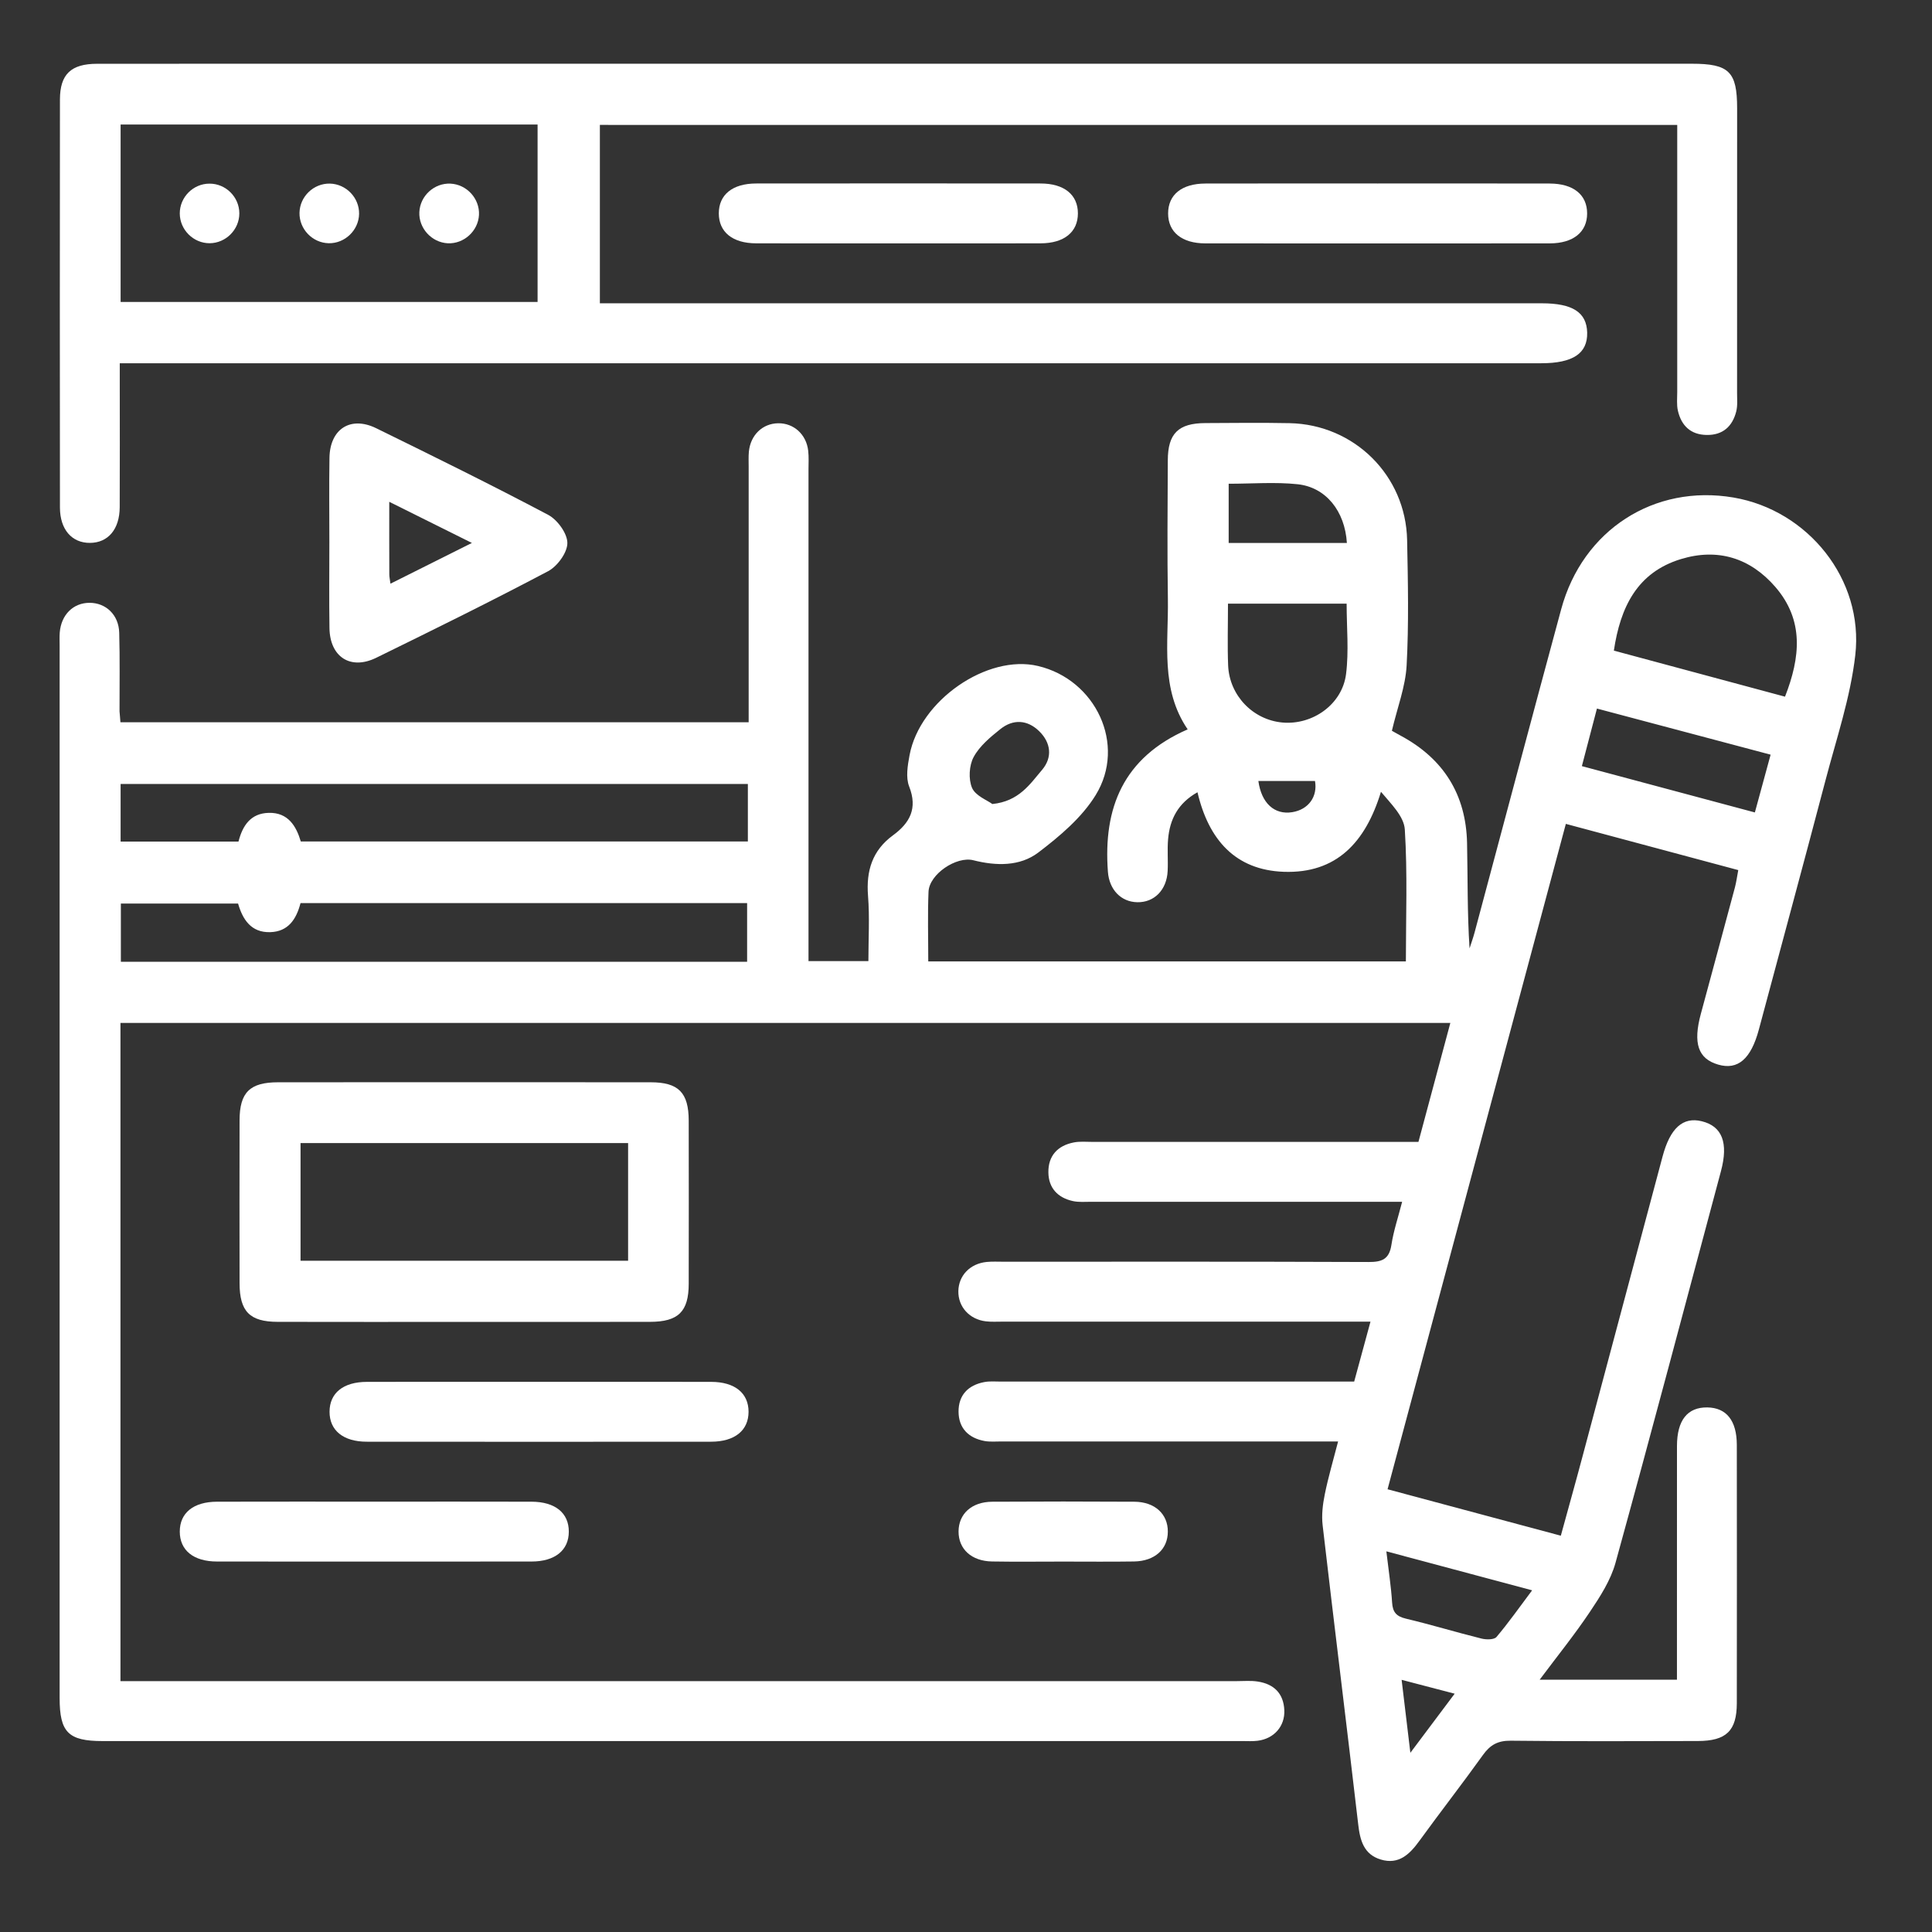 <svg width="75" height="75" viewBox="0 0 75 75" fill="none" xmlns="http://www.w3.org/2000/svg">
<rect x="0" y="0" width="75" height="75" fill="#333333" stroke="none"/>
<path d="M4.675 28.039C12.818 28.039 20.881 28.039 29.063 28.039C29.063 27.781 29.063 27.527 29.063 27.273C29.063 24.221 29.063 21.168 29.063 18.115C29.063 17.921 29.054 17.725 29.071 17.534C29.135 16.887 29.6 16.441 30.206 16.431C30.811 16.422 31.303 16.861 31.374 17.499C31.402 17.739 31.386 17.983 31.386 18.225C31.386 24.282 31.386 30.34 31.386 36.398C31.386 36.686 31.386 36.973 31.386 37.31C32.161 37.31 32.895 37.31 33.711 37.31C33.711 36.46 33.763 35.615 33.697 34.78C33.62 33.808 33.86 33.017 34.664 32.428C35.32 31.948 35.63 31.384 35.293 30.53C35.156 30.179 35.235 29.712 35.309 29.315C35.706 27.19 38.323 25.385 40.297 25.854C42.538 26.384 43.736 28.91 42.534 30.865C41.998 31.739 41.14 32.461 40.307 33.095C39.59 33.639 38.666 33.618 37.786 33.395C37.13 33.228 36.074 33.934 36.045 34.617C36.008 35.507 36.035 36.398 36.035 37.322C42.246 37.322 48.389 37.322 54.576 37.322C54.576 35.615 54.642 33.904 54.535 32.204C54.504 31.688 53.997 31.204 53.609 30.737C53.011 32.7 51.879 33.918 49.83 33.843C47.96 33.773 46.92 32.605 46.486 30.755C45.729 31.179 45.411 31.806 45.345 32.579C45.31 32.988 45.349 33.403 45.328 33.813C45.293 34.548 44.807 35.038 44.148 35.024C43.519 35.013 43.061 34.538 43.009 33.844C42.823 31.365 43.6 29.408 46.105 28.314C45.035 26.739 45.365 24.968 45.337 23.25C45.309 21.458 45.326 19.664 45.334 17.87C45.337 16.828 45.742 16.429 46.79 16.424C47.881 16.418 48.972 16.406 50.06 16.427C52.571 16.478 54.574 18.459 54.624 20.966C54.657 22.59 54.692 24.217 54.605 25.834C54.56 26.656 54.246 27.463 54.033 28.368C54.057 28.382 54.218 28.475 54.38 28.562C56.04 29.455 56.91 30.846 56.951 32.725C56.98 34.079 56.957 35.435 57.048 36.816C57.114 36.609 57.189 36.403 57.245 36.192C58.365 32.01 59.473 27.826 60.606 23.647C61.439 20.573 64.213 18.789 67.295 19.314C70.182 19.806 72.357 22.489 72.022 25.431C71.834 27.076 71.288 28.682 70.865 30.294C70.017 33.521 69.141 36.742 68.279 39.966C67.973 41.109 67.464 41.55 66.701 41.328C65.918 41.101 65.716 40.501 66.028 39.352C66.47 37.717 66.912 36.084 67.35 34.447C67.404 34.243 67.431 34.032 67.479 33.777C65.24 33.176 63.049 32.589 60.786 31.983C58.481 40.584 56.186 49.15 53.865 57.813C56.1 58.411 58.305 59.004 60.591 59.616C60.877 58.568 61.164 57.553 61.435 56.532C62.472 52.654 63.506 48.774 64.541 44.894C64.835 43.794 65.329 43.348 66.059 43.526C66.854 43.718 67.103 44.361 66.807 45.465C65.449 50.535 64.109 55.61 62.714 60.668C62.528 61.342 62.119 61.978 61.722 62.569C61.133 63.45 60.465 64.275 59.769 65.207C61.584 65.207 63.305 65.207 65.099 65.207C65.099 64.936 65.099 64.676 65.099 64.417C65.099 61.654 65.097 58.892 65.1 56.13C65.102 55.134 65.507 54.626 66.276 54.636C67.018 54.646 67.421 55.145 67.423 56.089C67.427 59.432 67.427 62.776 67.423 66.12C67.421 67.191 67.012 67.584 65.91 67.586C63.489 67.59 61.065 67.603 58.644 67.574C58.148 67.569 57.85 67.735 57.571 68.124C56.767 69.246 55.918 70.335 55.107 71.453C54.727 71.978 54.305 72.398 53.602 72.187C52.945 71.989 52.797 71.449 52.726 70.825C52.276 66.953 51.794 63.086 51.345 59.214C51.298 58.816 51.349 58.394 51.43 57.999C51.564 57.34 51.755 56.693 51.945 55.957C51.604 55.957 51.343 55.957 51.083 55.957C47.013 55.957 42.945 55.957 38.875 55.957C38.658 55.957 38.434 55.978 38.222 55.94C37.597 55.825 37.215 55.444 37.211 54.801C37.207 54.157 37.583 53.77 38.209 53.652C38.42 53.611 38.643 53.633 38.862 53.633C43.148 53.633 47.437 53.633 51.724 53.633C51.99 53.633 52.253 53.633 52.569 53.633C52.776 52.873 52.976 52.135 53.202 51.306C52.879 51.306 52.623 51.306 52.367 51.306C47.887 51.306 43.404 51.306 38.924 51.306C38.705 51.306 38.486 51.32 38.271 51.294C37.635 51.221 37.194 50.729 37.203 50.124C37.213 49.516 37.659 49.051 38.306 48.989C38.523 48.968 38.742 48.98 38.958 48.98C43.681 48.98 48.406 48.972 53.129 48.991C53.646 48.993 53.929 48.885 54.014 48.329C54.097 47.786 54.276 47.257 54.431 46.653C53.851 46.653 53.346 46.653 52.84 46.653C49.351 46.653 45.864 46.653 42.376 46.653C42.133 46.653 41.884 46.676 41.651 46.626C41.064 46.498 40.704 46.12 40.698 45.51C40.69 44.867 41.058 44.472 41.682 44.35C41.916 44.303 42.164 44.328 42.407 44.328C46.597 44.328 50.785 44.328 55.064 44.328C55.473 42.8 55.882 41.277 56.302 39.71C39.042 39.71 21.877 39.71 4.676 39.71C4.676 48.214 4.676 56.685 4.676 65.261C4.977 65.261 5.281 65.261 5.585 65.261C19.732 65.261 33.877 65.261 48.024 65.261C48.292 65.261 48.561 65.236 48.822 65.277C49.448 65.372 49.828 65.732 49.857 66.389C49.884 67.011 49.462 67.495 48.822 67.576C48.631 67.601 48.435 67.588 48.241 67.588C33.49 67.588 18.738 67.588 3.987 67.588C2.652 67.588 2.315 67.251 2.315 65.916C2.315 52.3 2.315 38.683 2.315 25.067C2.315 24.897 2.307 24.726 2.319 24.558C2.373 23.866 2.842 23.401 3.477 23.401C4.111 23.401 4.609 23.868 4.628 24.561C4.657 25.578 4.638 26.598 4.64 27.614C4.649 27.738 4.663 27.855 4.675 28.039ZM29.032 30.433C20.873 30.433 12.78 30.433 4.682 30.433C4.682 31.202 4.682 31.919 4.682 32.67C6.23 32.67 7.743 32.67 9.258 32.67C9.419 32.037 9.74 31.572 10.432 31.555C11.189 31.535 11.503 32.078 11.677 32.667C17.497 32.667 23.248 32.667 29.032 32.667C29.032 31.913 29.032 31.196 29.032 30.433ZM29.003 37.335C29.003 36.523 29.003 35.787 29.003 35.059C23.186 35.059 17.429 35.059 11.666 35.059C11.503 35.689 11.187 36.163 10.496 36.186C9.738 36.212 9.415 35.677 9.242 35.075C7.691 35.075 6.199 35.075 4.692 35.075C4.692 35.847 4.692 36.582 4.692 37.337C12.818 37.335 20.896 37.335 29.003 37.335ZM69.294 27.045C69.891 25.518 70.038 24.079 68.917 22.783C67.94 21.656 66.681 21.268 65.252 21.704C63.553 22.223 62.902 23.57 62.65 25.257C64.862 25.852 67.067 26.444 69.294 27.045ZM47.67 23.434C47.67 24.286 47.645 25.061 47.676 25.832C47.724 27 48.642 27.946 49.783 28.048C50.951 28.153 52.102 27.349 52.253 26.171C52.367 25.278 52.276 24.358 52.276 23.434C50.731 23.434 49.241 23.434 47.67 23.434ZM68.735 29.296C66.437 28.686 64.219 28.097 61.993 27.506C61.778 28.329 61.602 29.003 61.408 29.741C63.671 30.348 65.875 30.937 68.124 31.539C68.33 30.784 68.518 30.09 68.735 29.296ZM53.818 60.223C53.907 60.978 54.002 61.592 54.041 62.208C54.064 62.586 54.206 62.747 54.578 62.836C55.562 63.07 56.529 63.365 57.511 63.609C57.695 63.655 58.001 63.657 58.094 63.547C58.566 62.989 58.987 62.389 59.477 61.736C57.532 61.217 55.732 60.734 53.818 60.223ZM47.697 21.078C48.505 21.078 49.249 21.078 49.992 21.078C50.756 21.078 51.519 21.078 52.286 21.078C52.209 19.839 51.471 18.915 50.374 18.798C49.501 18.706 48.609 18.779 47.697 18.779C47.697 19.548 47.697 20.265 47.697 21.078ZM38.523 31.212C39.557 31.107 39.983 30.439 40.454 29.885C40.863 29.402 40.799 28.833 40.342 28.386C39.884 27.938 39.332 27.907 38.836 28.302C38.445 28.614 38.027 28.961 37.796 29.389C37.62 29.716 37.591 30.247 37.734 30.584C37.868 30.894 38.323 31.063 38.523 31.212ZM56.47 65.749C55.754 65.562 55.136 65.401 54.411 65.211C54.526 66.174 54.626 67.013 54.75 68.043C55.382 67.202 55.883 66.532 56.47 65.749ZM48.85 30.319C48.968 31.179 49.475 31.64 50.163 31.529C50.802 31.427 51.155 30.917 51.048 30.319C50.326 30.319 49.613 30.319 48.85 30.319Z" fill="white"/>
<path d="M23.287 4.849C23.287 7.168 23.287 9.436 23.287 11.774C23.604 11.774 23.889 11.774 24.172 11.774C36.064 11.774 47.956 11.774 59.847 11.774C61.05 11.774 61.594 12.125 61.614 12.91C61.633 13.719 61.062 14.101 59.829 14.101C41.787 14.101 23.742 14.101 5.699 14.101C5.385 14.101 5.072 14.101 4.649 14.101C4.649 14.361 4.649 14.591 4.649 14.822C4.649 16.445 4.655 18.068 4.647 19.692C4.643 20.548 4.194 21.071 3.493 21.075C2.79 21.079 2.329 20.556 2.327 19.705C2.321 14.425 2.321 9.144 2.327 3.861C2.329 2.883 2.757 2.476 3.77 2.476C9.196 2.472 14.62 2.474 20.046 2.474C35.257 2.474 50.465 2.474 65.676 2.474C67.123 2.474 67.435 2.782 67.435 4.204C67.435 7.887 67.435 11.569 67.433 15.252C67.433 15.494 67.458 15.746 67.4 15.974C67.253 16.553 66.879 16.894 66.255 16.885C65.631 16.877 65.269 16.524 65.135 15.941C65.083 15.711 65.11 15.459 65.11 15.217C65.108 11.778 65.11 8.342 65.11 4.851C51.163 4.849 37.252 4.849 23.287 4.849ZM4.682 11.722C10.124 11.722 15.507 11.722 20.869 11.722C20.869 9.386 20.869 7.102 20.869 4.834C15.445 4.834 10.079 4.834 4.682 4.834C4.682 7.141 4.682 9.407 4.682 11.722Z" fill="white"/>
<path d="M17.971 51.316C15.573 51.316 13.174 51.32 10.778 51.314C9.695 51.312 9.302 50.911 9.3 49.814C9.296 47.707 9.296 45.599 9.3 43.492C9.302 42.407 9.699 42.014 10.797 42.014C15.617 42.011 20.437 42.01 25.256 42.014C26.341 42.014 26.735 42.414 26.736 43.511C26.74 45.618 26.74 47.726 26.736 49.834C26.735 50.917 26.332 51.312 25.237 51.314C22.816 51.318 20.392 51.316 17.971 51.316ZM24.383 44.373C20.098 44.373 15.896 44.373 11.667 44.373C11.667 45.917 11.667 47.426 11.667 48.941C15.931 48.941 20.15 48.941 24.383 48.941C24.383 47.401 24.383 45.911 24.383 44.373Z" fill="white"/>
<path d="M12.786 21.042C12.786 19.951 12.773 18.861 12.79 17.772C12.808 16.652 13.608 16.135 14.607 16.625C16.843 17.721 19.078 18.822 21.279 19.986C21.639 20.176 22.025 20.707 22.025 21.081C22.025 21.453 21.637 21.983 21.279 22.173C19.078 23.337 16.843 24.438 14.607 25.534C13.608 26.024 12.808 25.505 12.79 24.385C12.773 23.27 12.786 22.156 12.786 21.042ZM15.157 22.659C16.201 22.136 17.193 21.64 18.319 21.077C17.174 20.507 16.182 20.013 15.111 19.48C15.111 20.515 15.109 21.408 15.113 22.301C15.113 22.39 15.134 22.479 15.157 22.659Z" fill="white"/>
<path d="M53.478 7.123C55.706 7.123 57.935 7.119 60.163 7.125C61.079 7.127 61.612 7.561 61.612 8.286C61.612 9.008 61.077 9.446 60.163 9.448C55.706 9.452 51.25 9.452 46.793 9.448C45.877 9.448 45.346 9.01 45.346 8.286C45.346 7.559 45.877 7.127 46.793 7.125C49.022 7.119 51.25 7.123 53.478 7.123Z" fill="white"/>
<path d="M20.927 53.642C23.155 53.642 25.384 53.639 27.612 53.644C28.529 53.646 29.059 54.082 29.059 54.807C29.057 55.529 28.525 55.965 27.608 55.967C23.151 55.971 18.695 55.971 14.238 55.967C13.324 55.967 12.791 55.527 12.793 54.803C12.795 54.076 13.324 53.646 14.242 53.644C16.47 53.639 18.698 53.642 20.927 53.642Z" fill="white"/>
<path d="M14.603 58.294C16.614 58.294 18.623 58.29 20.634 58.296C21.55 58.298 22.083 58.731 22.081 59.458C22.081 60.181 21.546 60.618 20.632 60.618C16.564 60.622 12.494 60.622 8.426 60.618C7.509 60.618 6.979 60.181 6.979 59.456C6.979 58.73 7.509 58.298 8.428 58.296C10.487 58.29 12.546 58.294 14.603 58.294Z" fill="white"/>
<path d="M34.876 9.448C33.036 9.448 31.195 9.451 29.353 9.446C28.437 9.444 27.906 9.01 27.904 8.285C27.904 7.559 28.433 7.125 29.351 7.123C33.032 7.119 36.715 7.119 40.395 7.123C41.311 7.123 41.844 7.559 41.844 8.283C41.844 9.008 41.311 9.444 40.397 9.446C38.559 9.451 36.718 9.448 34.876 9.448Z" fill="white"/>
<path d="M41.269 60.62C40.349 60.62 39.429 60.632 38.509 60.616C37.713 60.602 37.209 60.136 37.211 59.452C37.215 58.768 37.718 58.303 38.517 58.297C40.357 58.286 42.197 58.286 44.038 58.297C44.834 58.303 45.339 58.776 45.335 59.46C45.334 60.142 44.826 60.602 44.028 60.616C43.11 60.63 42.19 60.62 41.269 60.62Z" fill="white"/>
<path d="M9.291 8.282C9.293 8.911 8.767 9.44 8.137 9.442C7.507 9.444 6.98 8.917 6.979 8.287C6.977 7.654 7.5 7.129 8.131 7.129C8.765 7.125 9.291 7.65 9.291 8.282Z" fill="white"/>
<path d="M13.94 8.305C13.928 8.935 13.39 9.454 12.762 9.442C12.131 9.43 11.615 8.894 11.627 8.262C11.639 7.629 12.173 7.116 12.805 7.127C13.436 7.141 13.951 7.675 13.94 8.305Z" fill="white"/>
<path d="M16.279 8.23C16.31 7.598 16.862 7.097 17.491 7.129C18.121 7.16 18.625 7.714 18.594 8.342C18.563 8.97 18.005 9.475 17.381 9.444C16.751 9.411 16.248 8.855 16.279 8.23Z" fill="white"/>
</svg>
